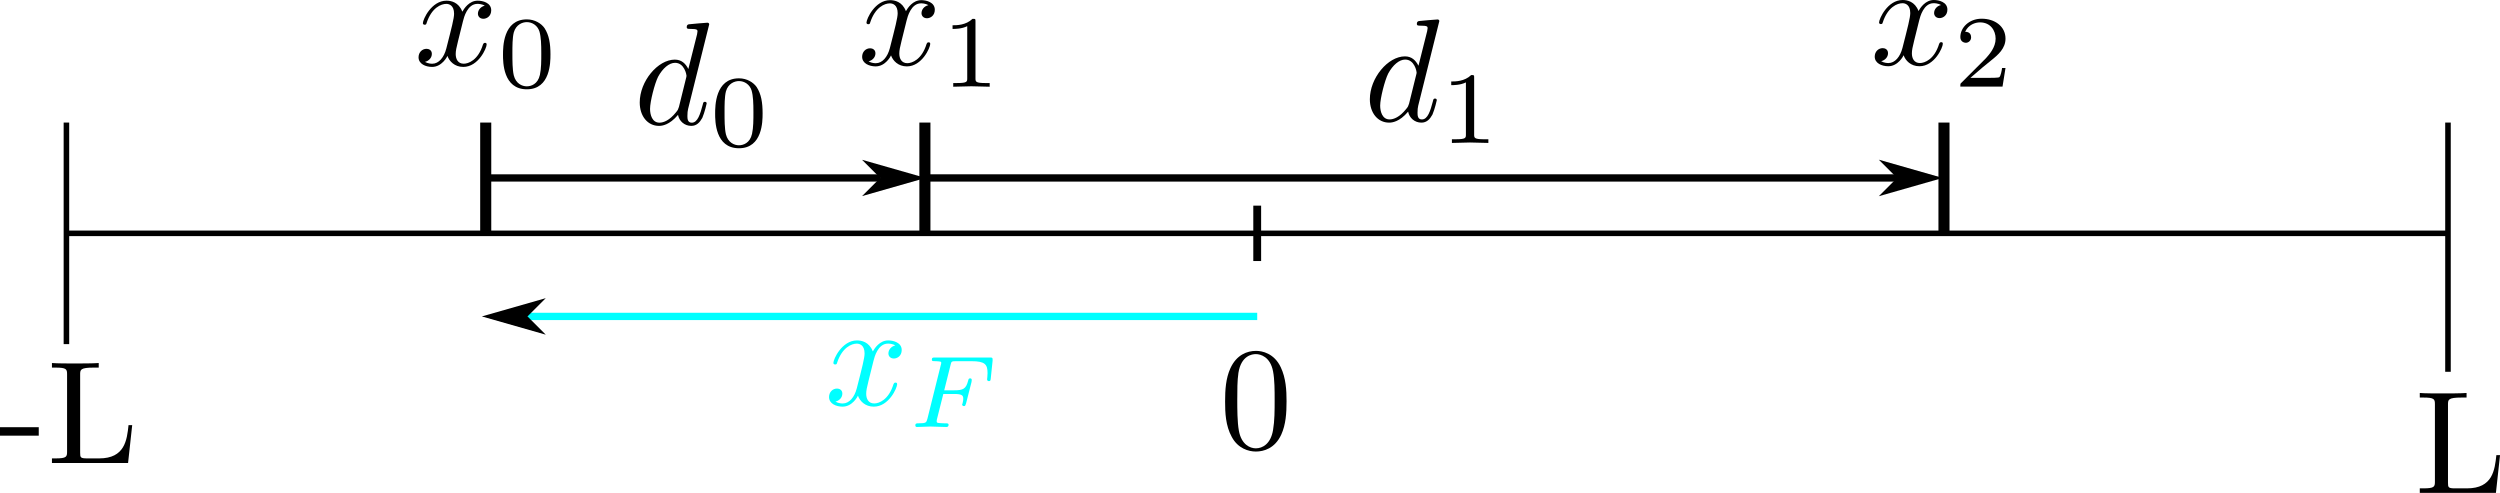 <?xml version="1.0" encoding="UTF-8" standalone="no"?>
<!-- Created with Inkscape (http://www.inkscape.org/) -->

<svg
   width="119.429mm"
   height="23.546mm"
   viewBox="0 0 119.429 23.546"
   version="1.1"
   id="svg1617"
   inkscape:version="1.2 (1:1.2.1+202207142221+cd75a1ee6d)"
   sodipodi:docname="fundamental_domain_first.svg"
   xmlns:inkscape="http://www.inkscape.org/namespaces/inkscape"
   xmlns:sodipodi="http://sodipodi.sourceforge.net/DTD/sodipodi-0.dtd"
   xmlns="http://www.w3.org/2000/svg"
   xmlns:svg="http://www.w3.org/2000/svg"
   xmlns:ns1="http://www.iki.fi/pav/software/textext/">
  <sodipodi:namedview
     id="namedview1619"
     pagecolor="#ffffff"
     bordercolor="#666666"
     borderopacity="1.0"
     inkscape:showpageshadow="2"
     inkscape:pageopacity="0.0"
     inkscape:pagecheckerboard="0"
     inkscape:deskcolor="#d1d1d1"
     inkscape:document-units="mm"
     showgrid="true"
     inkscape:zoom="2.3786088"
     inkscape:cx="250.35643"
     inkscape:cy="-25.224829"
     inkscape:window-width="1720"
     inkscape:window-height="1403"
     inkscape:window-x="1920"
     inkscape:window-y="0"
     inkscape:window-maximized="0"
     inkscape:current-layer="layer1" />
  <defs
     id="defs1614">
    <marker
       style="overflow:visible"
       id="marker1727"
       refX="0"
       refY="0"
       orient="auto-start-reverse"
       inkscape:stockid="Arrow1L"
       markerWidth="8.75"
       markerHeight="5"
       viewBox="0 0 8.75 5"
       inkscape:isstock="true"
       inkscape:collect="always"
       preserveAspectRatio="xMidYMid">
      <path
         style="fill:context-stroke;fill-rule:evenodd;stroke:none"
         d="M 0,0 5,-5 -12.5,0 5,5 Z"
         id="path1725"
         transform="scale(-0.5)" />
    </marker>
    <marker
       style="overflow:visible"
       id="Arrow1L"
       refX="0"
       refY="0"
       orient="auto-start-reverse"
       inkscape:stockid="Arrow1L"
       markerWidth="8.75"
       markerHeight="5"
       viewBox="0 0 8.75 5"
       inkscape:isstock="true"
       inkscape:collect="always"
       preserveAspectRatio="xMidYMid">
      <path
         style="fill:context-stroke;fill-rule:evenodd;stroke:none"
         d="M 0,0 5,-5 -12.5,0 5,5 Z"
         id="arrow1L"
         transform="scale(-0.5)" />
    </marker>
    <marker
       style="overflow:visible"
       id="marker1727-5"
       refX="0"
       refY="0"
       orient="auto-start-reverse"
       inkscape:stockid="Arrow1L"
       markerWidth="8.75"
       markerHeight="5"
       viewBox="0 0 8.75 5"
       inkscape:isstock="true"
       inkscape:collect="always"
       preserveAspectRatio="xMidYMid">
      <path
         style="fill:context-stroke;fill-rule:evenodd;stroke:none"
         d="M 0,0 5,-5 -12.5,0 5,5 Z"
         id="path1725-3"
         transform="scale(-0.5)" />
    </marker>
  </defs>
  <g
     inkscape:label="Layer 1"
     inkscape:groupmode="layer"
     id="layer1"
     transform="translate(-7.41,-20.603)">
    <path
       style="fill:none;stroke:#000000;stroke-width:0.265px;stroke-linecap:butt;stroke-linejoin:miter;stroke-opacity:1"
       d="M 10.583,31.75 H 124.354"
       id="path1720" />
    <path
       style="fill:none;stroke:#000000;stroke-width:0.265px;stroke-linecap:butt;stroke-linejoin:miter;stroke-opacity:1"
       d="M 10.583,26.458 V 37.042"
       id="path1722" />
    <path
       style="fill:none;stroke:#000000;stroke-width:0.265px;stroke-linecap:butt;stroke-linejoin:miter;stroke-opacity:1"
       d="m 124.354,26.458 v 11.906"
       id="path1724" />
    <g
       transform="matrix(0.701,0,0,0.701,7.41,37.945)"
       ns1:version="1.8.2"
       ns1:texconverter="pdflatex"
       ns1:pdfconverter="inkscape"
       ns1:text="-L"
       ns1:preamble="/home/luca/.config/inkscape/extensions/textext/default_packages.tex"
       ns1:scale="1.0"
       ns1:alignment="middle center"
       ns1:stroke-to-path="0"
       ns1:inkscapeversion="1.2"
       ns1:jacobian_sqrt="0.352778"
       id="g245">
      <defs
         id="id-59d888b3-aed0-4b43-8ac0-55252423d9dd">
        <g
           id="id-900b5594-9099-4556-88e5-09fe65816235">
          <symbol
             overflow="visible"
             id="id-df12f574-afbe-4380-acad-53f48cb43a93">
            <path
               style="stroke:none;stroke-width:0"
               d=""
               id="id-b3c34fe9-b76a-4588-b845-b092b59adfe2" />
          </symbol>
          <symbol
             overflow="visible"
             id="id-2a6db2d1-c6f2-460e-88da-8bba93c024df">
            <path
               style="stroke:none;stroke-width:0"
               d="M 2.75,-1.859 V -2.438 H 0.109 v 0.578 z m 0,0"
               id="id-7f35be3a-a52c-4ce9-b4d0-8efc13abb09b" />
          </symbol>
          <symbol
             overflow="visible"
             id="id-5c50eb1d-6ca0-463e-b38c-fba812695ae0">
            <path
               style="stroke:none;stroke-width:0"
               d="m 5.797,-2.578 h -0.25 c -0.109,1.016 -0.25,2.266 -2,2.266 h -0.812 C 2.266,-0.312 2.25,-0.375 2.25,-0.703 v -5.312 C 2.25,-6.359 2.25,-6.5 3.188,-6.5 H 3.516 V -6.812 C 3.156,-6.781 2.25,-6.781 1.844,-6.781 c -0.391,0 -1.172,0 -1.516,-0.031 V -6.5 H 0.562 c 0.766,0 0.797,0.109 0.797,0.469 v 5.25 c 0,0.359 -0.031,0.469 -0.797,0.469 H 0.328 V 0 h 5.188 z m 0,0"
               id="id-51732a28-741a-4d78-a28f-b2eac5ca56a5" />
          </symbol>
        </g>
      </defs>
      <g
         id="id-231c5dfd-578c-4ebb-82ec-f912371e98f3"
         transform="translate(-148.821,-127.953)">
        <g
           style="fill:#000000;fill-opacity:1"
           id="id-b260b685-062c-41f7-9020-79fa73df2ce0">
          <g
             transform="translate(148.712,134.765)"
             id="g238">
            <path
               style="stroke:none;stroke-width:0"
               d="M 2.75,-1.859 V -2.438 H 0.109 v 0.578 z m 0,0"
               id="id-b17fa4a0-f691-4ae9-92ef-d31dd383260c" />
          </g>
          <g
             transform="translate(152.033,134.765)"
             id="g241">
            <path
               style="stroke:none;stroke-width:0"
               d="m 5.797,-2.578 h -0.25 c -0.109,1.016 -0.25,2.266 -2,2.266 h -0.812 C 2.266,-0.312 2.25,-0.375 2.25,-0.703 v -5.312 C 2.25,-6.359 2.25,-6.5 3.188,-6.5 H 3.516 V -6.812 C 3.156,-6.781 2.25,-6.781 1.844,-6.781 c -0.391,0 -1.172,0 -1.516,-0.031 V -6.5 H 0.562 c 0.766,0 0.797,0.109 0.797,0.469 v 5.25 c 0,0.359 -0.031,0.469 -0.797,0.469 H 0.328 V 0 h 5.188 z m 0,0"
               id="id-191faa28-1e77-4b41-a5dc-cfc760934bb3" />
          </g>
        </g>
      </g>
    </g>
    <g
       transform="matrix(0.701,0,0,0.701,123.007,39.376)"
       ns1:version="1.8.2"
       ns1:texconverter="pdflatex"
       ns1:pdfconverter="inkscape"
       ns1:text="L"
       ns1:preamble="/home/luca/.config/inkscape/extensions/textext/default_packages.tex"
       ns1:scale="1.9862378606375681"
       ns1:alignment="middle center"
       ns1:stroke-to-path="0"
       ns1:inkscapeversion="1.2"
       ns1:jacobian_sqrt="0.700701"
       id="g391">
      <defs
         id="id-53a61300-b9a8-4ebc-871c-00d34305890e">
        <g
           id="id-57bdec20-f503-42ed-ba99-c6d9d265f5a6">
          <symbol
             overflow="visible"
             id="id-2d142f77-0e68-4ec1-aa71-d989e7328298">
            <path
               style="stroke:none;stroke-width:0"
               d=""
               id="id-af55b36e-1f8b-4496-921f-ae109cef28e7" />
          </symbol>
          <symbol
             overflow="visible"
             id="id-a5742e71-b6f5-4fe5-a435-d0dfcc36693a">
            <path
               style="stroke:none;stroke-width:0"
               d="m 5.797,-2.578 h -0.25 c -0.109,1.016 -0.25,2.266 -2,2.266 h -0.812 C 2.266,-0.312 2.25,-0.375 2.25,-0.703 v -5.312 C 2.25,-6.359 2.25,-6.5 3.188,-6.5 H 3.516 V -6.812 C 3.156,-6.781 2.25,-6.781 1.844,-6.781 c -0.391,0 -1.172,0 -1.516,-0.031 V -6.5 H 0.562 c 0.766,0 0.797,0.109 0.797,0.469 v 5.25 c 0,0.359 -0.031,0.469 -0.797,0.469 H 0.328 V 0 h 5.188 z m 0,0"
               id="id-315575da-44e4-4d7a-b2d2-b7f3024d3cca" />
          </symbol>
        </g>
      </defs>
      <g
         id="id-cdd1f167-6791-4d3d-b7e6-5def8d01b2be"
         transform="translate(-149.04,-127.953)">
        <g
           style="fill:#000000;fill-opacity:1"
           id="id-40099564-3500-49b6-92f0-40fa335099f3">
          <g
             transform="translate(148.712,134.765)"
             id="g387">
            <path
               style="stroke:none;stroke-width:0"
               d="m 5.797,-2.578 h -0.25 c -0.109,1.016 -0.25,2.266 -2,2.266 h -0.812 C 2.266,-0.312 2.25,-0.375 2.25,-0.703 v -5.312 C 2.25,-6.359 2.25,-6.5 3.188,-6.5 H 3.516 V -6.812 C 3.156,-6.781 2.25,-6.781 1.844,-6.781 c -0.391,0 -1.172,0 -1.516,-0.031 V -6.5 H 0.562 c 0.766,0 0.797,0.109 0.797,0.469 v 5.25 c 0,0.359 -0.031,0.469 -0.797,0.469 H 0.328 V 0 h 5.188 z m 0,0"
               id="id-edd33da9-1a58-4d67-9583-105cf641c7ef" />
          </g>
        </g>
      </g>
    </g>
    <path
       style="fill:none;stroke:#000000;stroke-width:0.374px;stroke-linecap:butt;stroke-linejoin:miter;stroke-opacity:1"
       d="m 67.469,30.427 v 2.646"
       id="path470" />
    <path
       style="fill:none;stroke:#000000;stroke-width:0.529px;stroke-linecap:butt;stroke-linejoin:miter;stroke-opacity:1"
       d="M 30.614,26.458 V 31.75"
       id="path470-3" />
    <path
       style="fill:none;stroke:#000000;stroke-width:0.529px;stroke-linecap:butt;stroke-linejoin:miter;stroke-opacity:1"
       d="M 51.594,26.458 V 31.75"
       id="path470-3-6" />
    <path
       style="fill:none;stroke:#000000;stroke-width:0.529px;stroke-linecap:butt;stroke-linejoin:miter;stroke-opacity:1"
       d="M 100.277,26.458 V 31.75"
       id="path470-3-6-7" />
    <g
       transform="matrix(0.701,0,0,0.701,65.936,37.365)"
       ns1:version="1.8.2"
       ns1:texconverter="pdflatex"
       ns1:pdfconverter="inkscape"
       ns1:text="0"
       ns1:preamble="/home/luca/.config/inkscape/extensions/textext/default_packages.tex"
       ns1:scale="1.9862378606375681"
       ns1:alignment="middle center"
       ns1:stroke-to-path="0"
       ns1:inkscapeversion="1.2"
       ns1:jacobian_sqrt="0.700701"
       id="g551">
      <defs
         id="id-60658886-bc64-49d0-890e-d74be766c4fb">
        <g
           id="id-df722585-c4eb-4cbb-b5e9-d2c9d9f0214e">
          <symbol
             overflow="visible"
             id="id-e967f65b-3166-49ba-8db3-94225fd0dda7">
            <path
               style="stroke:none;stroke-width:0"
               d=""
               id="id-7fd58102-0857-4855-91a8-eb7effe4ba17" />
          </symbol>
          <symbol
             overflow="visible"
             id="id-d38c0358-b680-4c33-90fa-f6bbdba441a9">
            <path
               style="stroke:none;stroke-width:0"
               d="m 4.578,-3.188 c 0,-0.797 -0.047,-1.594 -0.391,-2.328 -0.453,-0.969 -1.281,-1.125 -1.688,-1.125 -0.609,0 -1.328,0.266 -1.75,1.188 -0.312,0.688 -0.359,1.469 -0.359,2.266 0,0.75 0.031,1.641 0.453,2.406 0.422,0.797 1.156,1 1.641,1 0.531,0 1.297,-0.203 1.734,-1.156 0.312,-0.688 0.359,-1.469 0.359,-2.25 z M 2.484,0 C 2.094,0 1.5,-0.25 1.328,-1.203 1.219,-1.797 1.219,-2.719 1.219,-3.312 c 0,-0.641 0,-1.297 0.078,-1.828 0.188,-1.188 0.938,-1.281 1.188,-1.281 0.328,0 0.984,0.188 1.172,1.172 0.109,0.562 0.109,1.312 0.109,1.938 0,0.75 0,1.422 -0.109,2.062 C 3.5,-0.297 2.938,0 2.484,0 Z m 0,0"
               id="id-6dba0827-a475-4cea-9e77-33af7fc7b596" />
          </symbol>
        </g>
      </defs>
      <g
         id="id-8b5d8f8a-eca4-4545-9295-5d04a1b8e4b3"
         transform="translate(-149.103,-128.124)">
        <g
           style="fill:#000000;fill-opacity:1"
           id="id-5d56c3b1-f8fc-407e-b269-c404cd435b1f">
          <g
             transform="translate(148.712,134.765)"
             id="g547">
            <path
               style="stroke:none;stroke-width:0"
               d="m 4.578,-3.188 c 0,-0.797 -0.047,-1.594 -0.391,-2.328 -0.453,-0.969 -1.281,-1.125 -1.688,-1.125 -0.609,0 -1.328,0.266 -1.75,1.188 -0.312,0.688 -0.359,1.469 -0.359,2.266 0,0.75 0.031,1.641 0.453,2.406 0.422,0.797 1.156,1 1.641,1 0.531,0 1.297,-0.203 1.734,-1.156 0.312,-0.688 0.359,-1.469 0.359,-2.25 z M 2.484,0 C 2.094,0 1.5,-0.25 1.328,-1.203 1.219,-1.797 1.219,-2.719 1.219,-3.312 c 0,-0.641 0,-1.297 0.078,-1.828 0.188,-1.188 0.938,-1.281 1.188,-1.281 0.328,0 0.984,0.188 1.172,1.172 0.109,0.562 0.109,1.312 0.109,1.938 0,0.75 0,1.422 -0.109,2.062 C 3.5,-0.297 2.938,0 2.484,0 Z m 0,0"
               id="id-47e713c7-ed3a-4be9-a462-2ad07d3ac58c" />
          </g>
        </g>
      </g>
    </g>
    <path
       style="fill:none;stroke:#00ffff;stroke-width:0.349;stroke-linecap:butt;stroke-linejoin:miter;stroke-dasharray:none;stroke-opacity:1;marker-end:url(#Arrow1L)"
       d="M 67.469,35.719 H 32.61"
       id="path702" />
    <path
       style="fill:none;stroke:#000000;stroke-width:0.347;stroke-linecap:butt;stroke-linejoin:miter;stroke-dasharray:none;stroke-opacity:1;marker-end:url(#marker1727)"
       d="M 30.427,29.104 H 49.459"
       id="path1723" />
    <path
       style="fill:none;stroke:#000000;stroke-width:0.349;stroke-linecap:butt;stroke-linejoin:miter;stroke-dasharray:none;stroke-opacity:1;marker-end:url(#marker1727-5)"
       d="m 51.702,29.104 h 46.334"
       id="path1723-5" />
    <g
       transform="matrix(0.701,0,0,0.701,47.014,36.865)"
       ns1:version="1.8.2"
       ns1:texconverter="pdflatex"
       ns1:pdfconverter="inkscape"
       ns1:text="$x_F$"
       ns1:preamble="/home/luca/.config/inkscape/extensions/textext/default_packages.tex"
       ns1:scale="1.9862378606375681"
       ns1:alignment="middle center"
       ns1:stroke-to-path="0"
       ns1:inkscapeversion="1.2"
       ns1:jacobian_sqrt="0.700701"
       id="g2035"
       style="fill:#00ffff">
      <defs
         id="id-50638d07-f182-41e9-8c5f-3f1484c5644a">
        <g
           id="id-a78e2ae1-b69d-494d-9e7f-87a631b8e0f0">
          <symbol
             overflow="visible"
             id="id-c6b17a40-9435-4d20-81ba-ffd76abd4001">
            <path
               style="stroke:none;stroke-width:0"
               d=""
               id="id-4bbf2591-b84a-4bf7-9854-cfa629a3ad51" />
          </symbol>
          <symbol
             overflow="visible"
             id="id-97721ebe-8d08-4803-87a1-e21b84a38004">
            <path
               style="stroke:none;stroke-width:0"
               d="M 3.328,-3.016 C 3.391,-3.266 3.625,-4.188 4.312,-4.188 c 0.047,0 0.297,0 0.5,0.125 C 4.531,-4 4.344,-3.766 4.344,-3.516 c 0,0.156 0.109,0.344 0.375,0.344 0.219,0 0.531,-0.172 0.531,-0.578 0,-0.516 -0.578,-0.656 -0.922,-0.656 -0.578,0 -0.922,0.531 -1.047,0.75 -0.25,-0.656 -0.781,-0.75 -1.078,-0.75 -1.031,0 -1.609,1.281 -1.609,1.531 0,0.109 0.109,0.109 0.125,0.109 0.078,0 0.109,-0.031 0.125,-0.109 0.344,-1.062 1,-1.312 1.344,-1.312 0.188,0 0.531,0.094 0.531,0.672 0,0.312 -0.172,0.969 -0.531,2.375 -0.156,0.609 -0.516,1.031 -0.953,1.031 -0.062,0 -0.281,0 -0.5,-0.125 0.25,-0.062 0.469,-0.266 0.469,-0.547 0,-0.266 -0.219,-0.344 -0.359,-0.344 -0.312,0 -0.547,0.25 -0.547,0.578 0,0.453 0.484,0.656 0.922,0.656 0.672,0 1.031,-0.703 1.047,-0.75 0.125,0.359 0.484,0.75 1.078,0.75 1.031,0 1.594,-1.281 1.594,-1.531 0,-0.109 -0.078,-0.109 -0.109,-0.109 -0.094,0 -0.109,0.047 -0.141,0.109 -0.328,1.078 -1,1.312 -1.312,1.312 -0.391,0 -0.547,-0.312 -0.547,-0.656 0,-0.219 0.047,-0.438 0.156,-0.875 z m 0,0"
               id="id-6f6989e2-31f5-4bd3-bdcf-9c58219cd2d8" />
          </symbol>
          <symbol
             overflow="visible"
             id="id-bd22ee11-1e69-4406-8c3b-185db8462e36">
            <path
               style="stroke:none;stroke-width:0"
               d=""
               id="id-0c029e83-e784-4a46-ad61-80936fcb2673" />
          </symbol>
          <symbol
             overflow="visible"
             id="id-7fb008bb-ec68-47ff-a935-7722bf6dfd53">
            <path
               style="stroke:none;stroke-width:0"
               d="M 2.391,-2.25 H 3.125 c 0.531,0 0.625,0.094 0.625,0.312 0,0.109 0,0.125 -0.047,0.328 -0.016,0.031 -0.031,0.062 -0.031,0.078 0,0.062 0.062,0.109 0.125,0.109 0.094,0 0.094,-0.047 0.141,-0.172 l 0.375,-1.469 c 0,-0.031 0.016,-0.125 0.016,-0.141 0,-0.078 -0.047,-0.109 -0.109,-0.109 -0.094,0 -0.109,0.047 -0.141,0.172 C 3.938,-2.594 3.734,-2.5 3.141,-2.5 h -0.688 l 0.438,-1.75 c 0.047,-0.203 0.062,-0.234 0.344,-0.234 H 4.312 c 0.922,0 1.094,0.219 1.094,0.812 0,0.219 -0.031,0.375 -0.031,0.422 0,0.062 0.031,0.125 0.125,0.125 0.109,0 0.109,-0.062 0.125,-0.188 L 5.75,-4.516 c 0.016,-0.219 -0.031,-0.219 -0.203,-0.219 h -3.719 c -0.141,0 -0.219,0 -0.219,0.156 0,0.094 0.078,0.094 0.219,0.094 0,0 0.141,0 0.266,0.016 C 2.234,-4.453 2.25,-4.438 2.25,-4.375 c 0,0.047 -0.016,0.125 -0.031,0.156 L 1.312,-0.578 C 1.234,-0.297 1.234,-0.25 0.688,-0.25 c -0.109,0 -0.203,0 -0.203,0.141 C 0.484,-0.031 0.531,0 0.594,0 0.797,0 1.312,-0.031 1.516,-0.031 l 0.531,0.016 C 2.234,-0.016 2.422,0 2.594,0 2.641,0 2.75,0 2.75,-0.156 2.75,-0.25 2.672,-0.25 2.516,-0.25 c -0.016,0 -0.188,0 -0.375,-0.016 C 2,-0.281 1.938,-0.281 1.938,-0.391 c 0,-0.016 0,-0.047 0.016,-0.125 z m 0,0"
               id="id-44c34c64-3f5e-45b0-abe4-04aa6ccf5739" />
          </symbol>
        </g>
      </defs>
      <g
         id="id-a845b607-8282-4ad9-a9b8-94c28589c19f"
         transform="translate(-149.009,-130.359)"
         style="fill:#00ffff">
        <g
           style="fill:#00ffff;fill-opacity:1"
           id="id-1bd4a442-bfd1-48b5-832f-7e0ac112c5bc">
          <g
             transform="translate(148.712,134.765)"
             id="g2027"
             style="fill:#00ffff">
            <path
               style="fill:#00ffff;stroke:none;stroke-width:0"
               d="M 3.328,-3.016 C 3.391,-3.266 3.625,-4.188 4.312,-4.188 c 0.047,0 0.297,0 0.5,0.125 C 4.531,-4 4.344,-3.766 4.344,-3.516 c 0,0.156 0.109,0.344 0.375,0.344 0.219,0 0.531,-0.172 0.531,-0.578 0,-0.516 -0.578,-0.656 -0.922,-0.656 -0.578,0 -0.922,0.531 -1.047,0.75 -0.25,-0.656 -0.781,-0.75 -1.078,-0.75 -1.031,0 -1.609,1.281 -1.609,1.531 0,0.109 0.109,0.109 0.125,0.109 0.078,0 0.109,-0.031 0.125,-0.109 0.344,-1.062 1,-1.312 1.344,-1.312 0.188,0 0.531,0.094 0.531,0.672 0,0.312 -0.172,0.969 -0.531,2.375 -0.156,0.609 -0.516,1.031 -0.953,1.031 -0.062,0 -0.281,0 -0.5,-0.125 0.25,-0.062 0.469,-0.266 0.469,-0.547 0,-0.266 -0.219,-0.344 -0.359,-0.344 -0.312,0 -0.547,0.25 -0.547,0.578 0,0.453 0.484,0.656 0.922,0.656 0.672,0 1.031,-0.703 1.047,-0.75 0.125,0.359 0.484,0.75 1.078,0.75 1.031,0 1.594,-1.281 1.594,-1.531 0,-0.109 -0.078,-0.109 -0.109,-0.109 -0.094,0 -0.109,0.047 -0.141,0.109 -0.328,1.078 -1,1.312 -1.312,1.312 -0.391,0 -0.547,-0.312 -0.547,-0.656 0,-0.219 0.047,-0.438 0.156,-0.875 z m 0,0"
               id="id-a1e64a21-f718-47d5-82ab-de564c122be4" />
          </g>
        </g>
        <g
           style="fill:#00ffff;fill-opacity:1"
           id="id-1d4a826c-75d4-4027-8053-f0eaf785a6e9">
          <g
             transform="translate(154.406,136.259)"
             id="g2031"
             style="fill:#00ffff">
            <path
               style="fill:#00ffff;stroke:none;stroke-width:0"
               d="M 2.391,-2.25 H 3.125 c 0.531,0 0.625,0.094 0.625,0.312 0,0.109 0,0.125 -0.047,0.328 -0.016,0.031 -0.031,0.062 -0.031,0.078 0,0.062 0.062,0.109 0.125,0.109 0.094,0 0.094,-0.047 0.141,-0.172 l 0.375,-1.469 c 0,-0.031 0.016,-0.125 0.016,-0.141 0,-0.078 -0.047,-0.109 -0.109,-0.109 -0.094,0 -0.109,0.047 -0.141,0.172 C 3.938,-2.594 3.734,-2.5 3.141,-2.5 h -0.688 l 0.438,-1.75 c 0.047,-0.203 0.062,-0.234 0.344,-0.234 H 4.312 c 0.922,0 1.094,0.219 1.094,0.812 0,0.219 -0.031,0.375 -0.031,0.422 0,0.062 0.031,0.125 0.125,0.125 0.109,0 0.109,-0.062 0.125,-0.188 L 5.75,-4.516 c 0.016,-0.219 -0.031,-0.219 -0.203,-0.219 h -3.719 c -0.141,0 -0.219,0 -0.219,0.156 0,0.094 0.078,0.094 0.219,0.094 0,0 0.141,0 0.266,0.016 C 2.234,-4.453 2.25,-4.438 2.25,-4.375 c 0,0.047 -0.016,0.125 -0.031,0.156 L 1.312,-0.578 C 1.234,-0.297 1.234,-0.25 0.688,-0.25 c -0.109,0 -0.203,0 -0.203,0.141 C 0.484,-0.031 0.531,0 0.594,0 0.797,0 1.312,-0.031 1.516,-0.031 l 0.531,0.016 C 2.234,-0.016 2.422,0 2.594,0 2.641,0 2.75,0 2.75,-0.156 2.75,-0.25 2.672,-0.25 2.516,-0.25 c -0.016,0 -0.188,0 -0.375,-0.016 C 2,-0.281 1.938,-0.281 1.938,-0.391 c 0,-0.016 0,-0.047 0.016,-0.125 z m 0,0"
               id="id-872039a4-ef68-4ab6-a20c-e8a5ed67987d" />
          </g>
        </g>
      </g>
    </g>
    <g
       transform="matrix(0.701,0,0,0.701,39,23.554)"
       ns1:version="1.8.2"
       ns1:texconverter="pdflatex"
       ns1:pdfconverter="inkscape"
       ns1:text="$x_0$"
       ns1:preamble="/home/luca/.config/inkscape/extensions/textext/default_packages.tex"
       ns1:scale="1.9862378606375681"
       ns1:alignment="middle center"
       ns1:stroke-to-path="0"
       ns1:inkscapeversion="1.2"
       ns1:jacobian_sqrt="0.700701"
       id="g2456">
      <defs
         id="id-9ea01a77-e598-4bdf-be6c-373dd458db45">
        <g
           id="id-ea766b12-76aa-4257-9631-8751422ca067">
          <symbol
             overflow="visible"
             id="id-540facf0-267b-4a0e-8d8d-a94cadb5bace">
            <path
               style="stroke:none;stroke-width:0"
               d=""
               id="id-3ae049f1-add4-4656-bb3c-80826f3a7dd6" />
          </symbol>
          <symbol
             overflow="visible"
             id="id-834b4c39-a1d6-4464-8b34-6dc8e2cff8d7">
            <path
               style="stroke:none;stroke-width:0"
               d="M 3.328,-3.016 C 3.391,-3.266 3.625,-4.188 4.312,-4.188 c 0.047,0 0.297,0 0.5,0.125 C 4.531,-4 4.344,-3.766 4.344,-3.516 c 0,0.156 0.109,0.344 0.375,0.344 0.219,0 0.531,-0.172 0.531,-0.578 0,-0.516 -0.578,-0.656 -0.922,-0.656 -0.578,0 -0.922,0.531 -1.047,0.75 -0.25,-0.656 -0.781,-0.75 -1.078,-0.75 -1.031,0 -1.609,1.281 -1.609,1.531 0,0.109 0.109,0.109 0.125,0.109 0.078,0 0.109,-0.031 0.125,-0.109 0.344,-1.062 1,-1.312 1.344,-1.312 0.188,0 0.531,0.094 0.531,0.672 0,0.312 -0.172,0.969 -0.531,2.375 -0.156,0.609 -0.516,1.031 -0.953,1.031 -0.062,0 -0.281,0 -0.5,-0.125 0.25,-0.062 0.469,-0.266 0.469,-0.547 0,-0.266 -0.219,-0.344 -0.359,-0.344 -0.312,0 -0.547,0.25 -0.547,0.578 0,0.453 0.484,0.656 0.922,0.656 0.672,0 1.031,-0.703 1.047,-0.75 0.125,0.359 0.484,0.75 1.078,0.75 1.031,0 1.594,-1.281 1.594,-1.531 0,-0.109 -0.078,-0.109 -0.109,-0.109 -0.094,0 -0.109,0.047 -0.141,0.109 -0.328,1.078 -1,1.312 -1.312,1.312 -0.391,0 -0.547,-0.312 -0.547,-0.656 0,-0.219 0.047,-0.438 0.156,-0.875 z m 0,0"
               id="id-5c8e948a-9bcb-435e-8c1e-272e4840f4ff" />
          </symbol>
          <symbol
             overflow="visible"
             id="id-e3925ef9-7314-469d-a2fb-3061a6240fe4">
            <path
               style="stroke:none;stroke-width:0"
               d=""
               id="id-8690d9d3-337e-4192-aae6-0da4289f4a03" />
          </symbol>
          <symbol
             overflow="visible"
             id="id-638cd7f5-5e2e-4e46-b834-f7e7b67b932b">
            <path
               style="stroke:none;stroke-width:0"
               d="M 3.594,-2.219 C 3.594,-2.984 3.5,-3.547 3.188,-4.031 2.969,-4.344 2.531,-4.625 1.984,-4.625 c -1.625,0 -1.625,1.906 -1.625,2.406 0,0.5 0,2.359 1.625,2.359 1.609,0 1.609,-1.859 1.609,-2.359 z M 1.984,-0.062 c -0.328,0 -0.75,-0.188 -0.891,-0.75 C 1,-1.219 1,-1.797 1,-2.312 1,-2.828 1,-3.359 1.094,-3.734 1.25,-4.281 1.688,-4.438 1.984,-4.438 c 0.375,0 0.734,0.234 0.859,0.641 0.109,0.375 0.125,0.875 0.125,1.484 0,0.516 0,1.031 -0.094,1.469 -0.141,0.641 -0.609,0.781 -0.891,0.781 z m 0,0"
               id="id-946786e9-7404-474d-929f-9b93087d00ae" />
          </symbol>
        </g>
      </defs>
      <g
         transform="translate(-1.468,-2.663)"
         ns1:version="1.8.2"
         ns1:texconverter="pdflatex"
         ns1:pdfconverter="inkscape"
         ns1:text="$d_0$"
         ns1:preamble="/home/luca/.config/inkscape/extensions/textext/default_packages.tex"
         ns1:scale="1.9862378606375681"
         ns1:alignment="middle center"
         ns1:stroke-to-path="0"
         ns1:inkscapeversion="1.2"
         ns1:jacobian_sqrt="1.0"
         id="g4613">
        <defs
           id="id-d51090ba-c995-4094-b0d8-1d1403b28061">
          <g
             id="id-fc46a324-a07e-4924-abbe-e0f1a9f3fe6d">
            <symbol
               overflow="visible"
               id="id-029e840a-7240-442a-8e7c-f4107be6f683">
              <path
                 style="stroke:none;stroke-width:0"
                 d=""
                 id="id-1e6816bd-5515-4cb8-9540-376b4debf1f1" />
            </symbol>
            <symbol
               overflow="visible"
               id="id-08483173-c710-4594-a974-9fcf812a07e2">
              <path
                 style="stroke:none;stroke-width:0"
                 d="m 5.141,-6.812 c 0,0 0,-0.109 -0.125,-0.109 -0.156,0 -1.094,0.094 -1.266,0.109 -0.078,0.016 -0.141,0.062 -0.141,0.188 0,0.125 0.094,0.125 0.234,0.125 0.484,0 0.5,0.062 0.5,0.172 L 4.312,-6.125 3.719,-3.766 C 3.531,-4.141 3.25,-4.406 2.797,-4.406 c -1.156,0 -2.391,1.469 -2.391,2.922 0,0.938 0.547,1.594 1.312,1.594 0.203,0 0.703,-0.047 1.297,-0.75 0.078,0.422 0.438,0.75 0.906,0.75 0.359,0 0.578,-0.234 0.75,-0.547 0.156,-0.359 0.297,-0.969 0.297,-0.984 0,-0.109 -0.094,-0.109 -0.125,-0.109 -0.094,0 -0.109,0.047 -0.141,0.188 -0.172,0.641 -0.344,1.234 -0.75,1.234 -0.281,0 -0.297,-0.266 -0.297,-0.453 0,-0.25 0.016,-0.312 0.047,-0.484 z m -2.062,5.625 C 3.016,-1 3.016,-0.984 2.875,-0.812 2.438,-0.266 2.031,-0.109 1.75,-0.109 c -0.5,0 -0.641,-0.547 -0.641,-0.938 0,-0.5 0.312,-1.719 0.547,-2.188 0.312,-0.578 0.75,-0.953 1.156,-0.953 0.641,0 0.781,0.812 0.781,0.875 0,0.062 -0.016,0.125 -0.031,0.172 z m 0,0"
                 id="id-356125f5-7552-4164-8242-1935c3927756" />
            </symbol>
            <symbol
               overflow="visible"
               id="id-d2a988cc-141d-4030-b8b6-98c8ff61aad2">
              <path
                 style="stroke:none;stroke-width:0"
                 d=""
                 id="id-0e3b8220-fc7a-405e-afad-35dcf39591d3" />
            </symbol>
            <symbol
               overflow="visible"
               id="id-188c88c2-c8e5-477b-b027-bedc31935305">
              <path
                 style="stroke:none;stroke-width:0"
                 d="M 3.594,-2.219 C 3.594,-2.984 3.5,-3.547 3.188,-4.031 2.969,-4.344 2.531,-4.625 1.984,-4.625 c -1.625,0 -1.625,1.906 -1.625,2.406 0,0.5 0,2.359 1.625,2.359 1.609,0 1.609,-1.859 1.609,-2.359 z M 1.984,-0.062 c -0.328,0 -0.75,-0.188 -0.891,-0.75 C 1,-1.219 1,-1.797 1,-2.312 1,-2.828 1,-3.359 1.094,-3.734 1.25,-4.281 1.688,-4.438 1.984,-4.438 c 0.375,0 0.734,0.234 0.859,0.641 0.109,0.375 0.125,0.875 0.125,1.484 0,0.516 0,1.031 -0.094,1.469 -0.141,0.641 -0.609,0.781 -0.891,0.781 z m 0,0"
                 id="id-1d247e0e-46f9-43e0-82e5-a14fe6a0e3db" />
            </symbol>
          </g>
        </defs>
        <g
           id="id-18bb499e-efb6-460d-8982-6298bd00fc92"
           transform="translate(-149.118,-127.843)">
          <g
             style="fill:#000000;fill-opacity:1"
             id="id-516d43c6-2b3b-4045-b6dd-ef0f34042eec">
            <g
               transform="translate(148.712,134.765)"
               id="g4605">
              <path
                 style="stroke:none;stroke-width:0"
                 d="m 5.141,-6.812 c 0,0 0,-0.109 -0.125,-0.109 -0.156,0 -1.094,0.094 -1.266,0.109 -0.078,0.016 -0.141,0.062 -0.141,0.188 0,0.125 0.094,0.125 0.234,0.125 0.484,0 0.5,0.062 0.5,0.172 L 4.312,-6.125 3.719,-3.766 C 3.531,-4.141 3.25,-4.406 2.797,-4.406 c -1.156,0 -2.391,1.469 -2.391,2.922 0,0.938 0.547,1.594 1.312,1.594 0.203,0 0.703,-0.047 1.297,-0.75 0.078,0.422 0.438,0.75 0.906,0.75 0.359,0 0.578,-0.234 0.75,-0.547 0.156,-0.359 0.297,-0.969 0.297,-0.984 0,-0.109 -0.094,-0.109 -0.125,-0.109 -0.094,0 -0.109,0.047 -0.141,0.188 -0.172,0.641 -0.344,1.234 -0.75,1.234 -0.281,0 -0.297,-0.266 -0.297,-0.453 0,-0.25 0.016,-0.312 0.047,-0.484 z m -2.062,5.625 C 3.016,-1 3.016,-0.984 2.875,-0.812 2.438,-0.266 2.031,-0.109 1.75,-0.109 c -0.5,0 -0.641,-0.547 -0.641,-0.938 0,-0.5 0.312,-1.719 0.547,-2.188 0.312,-0.578 0.75,-0.953 1.156,-0.953 0.641,0 0.781,0.812 0.781,0.875 0,0.062 -0.016,0.125 -0.031,0.172 z m 0,0"
                 id="id-a2034a71-60e6-48b8-94fa-ceb3b0872138" />
            </g>
          </g>
          <g
             style="fill:#000000;fill-opacity:1"
             id="id-8b48ef2b-5a61-45c6-96f6-66438d7a8188">
            <g
               transform="translate(153.898,136.259)"
               id="g4609">
              <path
                 style="stroke:none;stroke-width:0"
                 d="M 3.594,-2.219 C 3.594,-2.984 3.5,-3.547 3.188,-4.031 2.969,-4.344 2.531,-4.625 1.984,-4.625 c -1.625,0 -1.625,1.906 -1.625,2.406 0,0.5 0,2.359 1.625,2.359 1.609,0 1.609,-1.859 1.609,-2.359 z M 1.984,-0.062 c -0.328,0 -0.75,-0.188 -0.891,-0.75 C 1,-1.219 1,-1.797 1,-2.312 1,-2.828 1,-3.359 1.094,-3.734 1.25,-4.281 1.688,-4.438 1.984,-4.438 c 0.375,0 0.734,0.234 0.859,0.641 0.109,0.375 0.125,0.875 0.125,1.484 0,0.516 0,1.031 -0.094,1.469 -0.141,0.641 -0.609,0.781 -0.891,0.781 z m 0,0"
                 id="id-ecc40021-0045-4a91-9a41-c2d9fd066878" />
            </g>
          </g>
        </g>
      </g>
    </g>
    <g
       transform="matrix(0.701,0,0,0.701,72.85,21.532)"
       ns1:version="1.8.2"
       ns1:texconverter="pdflatex"
       ns1:pdfconverter="inkscape"
       ns1:text="$d_1$"
       ns1:preamble="/home/luca/.config/inkscape/extensions/textext/default_packages.tex"
       ns1:scale="1.9862378606375681"
       ns1:alignment="middle center"
       ns1:stroke-to-path="0"
       ns1:inkscapeversion="1.2"
       ns1:jacobian_sqrt="0.700701"
       id="g6263">
      <defs
         id="id-54ca986f-3b24-429d-82bf-ca68a9c76015">
        <g
           id="id-3948c1ed-5f28-44ad-ba0a-b9c5d4b13eff">
          <symbol
             overflow="visible"
             id="id-ba893d9a-0724-4f5a-ac37-1d70da709e6d">
            <path
               style="stroke:none;stroke-width:0"
               d=""
               id="id-6673533c-c319-41ef-86f0-0a3a27d3cef4" />
          </symbol>
          <symbol
             overflow="visible"
             id="id-aac1f2fb-7b10-4dab-893b-651066e15099">
            <path
               style="stroke:none;stroke-width:0"
               d="m 5.141,-6.812 c 0,0 0,-0.109 -0.125,-0.109 -0.156,0 -1.094,0.094 -1.266,0.109 -0.078,0.016 -0.141,0.062 -0.141,0.188 0,0.125 0.094,0.125 0.234,0.125 0.484,0 0.5,0.062 0.5,0.172 L 4.312,-6.125 3.719,-3.766 C 3.531,-4.141 3.25,-4.406 2.797,-4.406 c -1.156,0 -2.391,1.469 -2.391,2.922 0,0.938 0.547,1.594 1.312,1.594 0.203,0 0.703,-0.047 1.297,-0.75 0.078,0.422 0.438,0.75 0.906,0.75 0.359,0 0.578,-0.234 0.75,-0.547 0.156,-0.359 0.297,-0.969 0.297,-0.984 0,-0.109 -0.094,-0.109 -0.125,-0.109 -0.094,0 -0.109,0.047 -0.141,0.188 -0.172,0.641 -0.344,1.234 -0.75,1.234 -0.281,0 -0.297,-0.266 -0.297,-0.453 0,-0.25 0.016,-0.312 0.047,-0.484 z m -2.062,5.625 C 3.016,-1 3.016,-0.984 2.875,-0.812 2.438,-0.266 2.031,-0.109 1.75,-0.109 c -0.5,0 -0.641,-0.547 -0.641,-0.938 0,-0.5 0.312,-1.719 0.547,-2.188 0.312,-0.578 0.75,-0.953 1.156,-0.953 0.641,0 0.781,0.812 0.781,0.875 0,0.062 -0.016,0.125 -0.031,0.172 z m 0,0"
               id="id-0380f98f-d641-4cd0-ac77-605ae336191d" />
          </symbol>
          <symbol
             overflow="visible"
             id="id-36099e26-0124-4bd4-b7f7-8f4da5e5327c">
            <path
               style="stroke:none;stroke-width:0"
               d=""
               id="id-96c796ad-4e91-41c6-b1b9-2637cf987fdc" />
          </symbol>
          <symbol
             overflow="visible"
             id="id-c75744c7-c94c-4438-85fc-0a0940af98e5">
            <path
               style="stroke:none;stroke-width:0"
               d="m 2.328,-4.438 c 0,-0.188 0,-0.188 -0.203,-0.188 -0.453,0.438 -1.078,0.438 -1.359,0.438 v 0.25 c 0.156,0 0.625,0 1,-0.188 v 3.547 c 0,0.234 0,0.328 -0.688,0.328 H 0.812 V 0 c 0.125,0 0.984,-0.031 1.234,-0.031 0.219,0 1.094,0.031 1.25,0.031 V -0.25 H 3.031 c -0.703,0 -0.703,-0.094 -0.703,-0.328 z m 0,0"
               id="id-afe03272-fc6b-41ec-aed0-081d028fa7cf" />
          </symbol>
        </g>
      </defs>
      <g
         id="id-dd4b2701-dc3b-4146-84ea-ac4122814eac"
         transform="translate(-149.118,-127.843)">
        <g
           style="fill:#000000;fill-opacity:1"
           id="id-8b2744eb-e70a-4044-bd77-8636dc771247">
          <g
             transform="translate(148.712,134.765)"
             id="g6255">
            <path
               style="stroke:none;stroke-width:0"
               d="m 5.141,-6.812 c 0,0 0,-0.109 -0.125,-0.109 -0.156,0 -1.094,0.094 -1.266,0.109 -0.078,0.016 -0.141,0.062 -0.141,0.188 0,0.125 0.094,0.125 0.234,0.125 0.484,0 0.5,0.062 0.5,0.172 L 4.312,-6.125 3.719,-3.766 C 3.531,-4.141 3.25,-4.406 2.797,-4.406 c -1.156,0 -2.391,1.469 -2.391,2.922 0,0.938 0.547,1.594 1.312,1.594 0.203,0 0.703,-0.047 1.297,-0.75 0.078,0.422 0.438,0.75 0.906,0.75 0.359,0 0.578,-0.234 0.75,-0.547 0.156,-0.359 0.297,-0.969 0.297,-0.984 0,-0.109 -0.094,-0.109 -0.125,-0.109 -0.094,0 -0.109,0.047 -0.141,0.188 -0.172,0.641 -0.344,1.234 -0.75,1.234 -0.281,0 -0.297,-0.266 -0.297,-0.453 0,-0.25 0.016,-0.312 0.047,-0.484 z m -2.062,5.625 C 3.016,-1 3.016,-0.984 2.875,-0.812 2.438,-0.266 2.031,-0.109 1.75,-0.109 c -0.5,0 -0.641,-0.547 -0.641,-0.938 0,-0.5 0.312,-1.719 0.547,-2.188 0.312,-0.578 0.75,-0.953 1.156,-0.953 0.641,0 0.781,0.812 0.781,0.875 0,0.062 -0.016,0.125 -0.031,0.172 z m 0,0"
               id="id-704e6a33-b432-452d-99cc-30e14fd757ff" />
          </g>
        </g>
        <g
           style="fill:#000000;fill-opacity:1"
           id="id-0ccba69a-1995-435e-a4b7-eb12abecb4e6">
          <g
             transform="translate(153.898,136.259)"
             id="g6259">
            <path
               style="stroke:none;stroke-width:0"
               d="m 2.328,-4.438 c 0,-0.188 0,-0.188 -0.203,-0.188 -0.453,0.438 -1.078,0.438 -1.359,0.438 v 0.25 c 0.156,0 0.625,0 1,-0.188 v 3.547 c 0,0.234 0,0.328 -0.688,0.328 H 0.812 V 0 c 0.125,0 0.984,-0.031 1.234,-0.031 0.219,0 1.094,0.031 1.25,0.031 V -0.25 H 3.031 c -0.703,0 -0.703,-0.094 -0.703,-0.328 z m 0,0"
               id="id-33a46d3e-db5e-4ad4-8c1f-0fc68d6e50cc" />
          </g>
        </g>
      </g>
    </g>
    <g
       transform="matrix(0.701,0,0,0.701,27.404,20.635)"
       ns1:version="1.8.2"
       ns1:texconverter="pdflatex"
       ns1:pdfconverter="inkscape"
       ns1:text="$x_0$\n"
       ns1:preamble="/home/luca/.config/inkscape/extensions/textext/default_packages.tex"
       ns1:scale="1.9862378606375681"
       ns1:alignment="middle center"
       ns1:stroke-to-path="0"
       ns1:inkscapeversion="1.2"
       ns1:jacobian_sqrt="0.700701"
       id="g4972">
      <defs
         id="id-e2a04890-3736-4645-b2bb-9fe8362fb101">
        <g
           id="id-5df9f44a-4b55-4d15-aa8b-a53335a968c6">
          <symbol
             overflow="visible"
             id="id-85d25a03-810b-47c4-8a47-1f7a7b1a6d1c">
            <path
               style="stroke:none"
               d=""
               id="id-656ae421-9ac2-4fdd-b0a8-f0ee47623bbe" />
          </symbol>
          <symbol
             overflow="visible"
             id="id-449a5a4b-65fe-4b50-a4b9-e12e91986ca1">
            <path
               style="stroke:none"
               d="M 3.328,-3.016 C 3.391,-3.266 3.625,-4.188 4.312,-4.188 c 0.047,0 0.297,0 0.5,0.125 C 4.531,-4 4.344,-3.766 4.344,-3.516 c 0,0.156 0.109,0.344 0.375,0.344 0.219,0 0.531,-0.172 0.531,-0.578 0,-0.516 -0.578,-0.656 -0.922,-0.656 -0.578,0 -0.922,0.531 -1.047,0.75 -0.25,-0.656 -0.781,-0.75 -1.078,-0.75 -1.031,0 -1.609,1.281 -1.609,1.531 0,0.109 0.109,0.109 0.125,0.109 0.078,0 0.109,-0.031 0.125,-0.109 0.344,-1.062 1,-1.312 1.344,-1.312 0.188,0 0.531,0.094 0.531,0.672 0,0.312 -0.172,0.969 -0.531,2.375 -0.156,0.609 -0.516,1.031 -0.953,1.031 -0.062,0 -0.281,0 -0.5,-0.125 0.25,-0.062 0.469,-0.266 0.469,-0.547 0,-0.266 -0.219,-0.344 -0.359,-0.344 -0.312,0 -0.547,0.25 -0.547,0.578 0,0.453 0.484,0.656 0.922,0.656 0.672,0 1.031,-0.703 1.047,-0.75 0.125,0.359 0.484,0.75 1.078,0.75 1.031,0 1.594,-1.281 1.594,-1.531 0,-0.109 -0.078,-0.109 -0.109,-0.109 -0.094,0 -0.109,0.047 -0.141,0.109 -0.328,1.078 -1,1.312 -1.312,1.312 -0.391,0 -0.547,-0.312 -0.547,-0.656 0,-0.219 0.047,-0.438 0.156,-0.875 z m 0,0"
               id="id-1e718df2-180b-4e7b-b94f-62bb5c013ae9" />
          </symbol>
          <symbol
             overflow="visible"
             id="id-d047383a-59ff-4fdf-baf3-774720e5b829">
            <path
               style="stroke:none"
               d=""
               id="id-11e7ab92-e373-4b57-a8dc-2bc0b9c278bd" />
          </symbol>
          <symbol
             overflow="visible"
             id="id-fae9bfd4-70ff-4bf8-b525-65e8751e81dd">
            <path
               style="stroke:none"
               d="M 3.594,-2.219 C 3.594,-2.984 3.5,-3.547 3.188,-4.031 2.969,-4.344 2.531,-4.625 1.984,-4.625 c -1.625,0 -1.625,1.906 -1.625,2.406 0,0.5 0,2.359 1.625,2.359 1.609,0 1.609,-1.859 1.609,-2.359 z M 1.984,-0.062 c -0.328,0 -0.75,-0.188 -0.891,-0.75 C 1,-1.219 1,-1.797 1,-2.312 1,-2.828 1,-3.359 1.094,-3.734 1.25,-4.281 1.688,-4.438 1.984,-4.438 c 0.375,0 0.734,0.234 0.859,0.641 0.109,0.375 0.125,0.875 0.125,1.484 0,0.516 0,1.031 -0.094,1.469 -0.141,0.641 -0.609,0.781 -0.891,0.781 z m 0,0"
               id="id-99c34f21-43b7-419c-9c86-9ef003480e3e" />
          </symbol>
        </g>
      </defs>
      <g
         id="id-f7117a41-bcc1-46d9-95eb-e7d52017c526"
         transform="translate(-149.009,-130.359)">
        <g
           style="fill:#000000;fill-opacity:1"
           id="id-b2287c95-e97f-48f0-970b-c97a7f7cff6a">
          <g
             transform="translate(148.712,134.765)"
             id="g299375">
            <path
               style="stroke:none"
               d="M 3.328,-3.016 C 3.391,-3.266 3.625,-4.188 4.312,-4.188 c 0.047,0 0.297,0 0.5,0.125 C 4.531,-4 4.344,-3.766 4.344,-3.516 c 0,0.156 0.109,0.344 0.375,0.344 0.219,0 0.531,-0.172 0.531,-0.578 0,-0.516 -0.578,-0.656 -0.922,-0.656 -0.578,0 -0.922,0.531 -1.047,0.75 -0.25,-0.656 -0.781,-0.75 -1.078,-0.75 -1.031,0 -1.609,1.281 -1.609,1.531 0,0.109 0.109,0.109 0.125,0.109 0.078,0 0.109,-0.031 0.125,-0.109 0.344,-1.062 1,-1.312 1.344,-1.312 0.188,0 0.531,0.094 0.531,0.672 0,0.312 -0.172,0.969 -0.531,2.375 -0.156,0.609 -0.516,1.031 -0.953,1.031 -0.062,0 -0.281,0 -0.5,-0.125 0.25,-0.062 0.469,-0.266 0.469,-0.547 0,-0.266 -0.219,-0.344 -0.359,-0.344 -0.312,0 -0.547,0.25 -0.547,0.578 0,0.453 0.484,0.656 0.922,0.656 0.672,0 1.031,-0.703 1.047,-0.75 0.125,0.359 0.484,0.75 1.078,0.75 1.031,0 1.594,-1.281 1.594,-1.531 0,-0.109 -0.078,-0.109 -0.109,-0.109 -0.094,0 -0.109,0.047 -0.141,0.109 -0.328,1.078 -1,1.312 -1.312,1.312 -0.391,0 -0.547,-0.312 -0.547,-0.656 0,-0.219 0.047,-0.438 0.156,-0.875 z m 0,0"
               id="id-4b483eb1-7884-4ab6-a99d-f8cb86650e51" />
          </g>
        </g>
        <g
           style="fill:#000000;fill-opacity:1"
           id="id-d4a682ef-0b24-4bbb-95f7-e22d0b1a5410">
          <g
             transform="translate(154.406,136.259)"
             id="g299379">
            <path
               style="stroke:none"
               d="M 3.594,-2.219 C 3.594,-2.984 3.5,-3.547 3.188,-4.031 2.969,-4.344 2.531,-4.625 1.984,-4.625 c -1.625,0 -1.625,1.906 -1.625,2.406 0,0.5 0,2.359 1.625,2.359 1.609,0 1.609,-1.859 1.609,-2.359 z M 1.984,-0.062 c -0.328,0 -0.75,-0.188 -0.891,-0.75 C 1,-1.219 1,-1.797 1,-2.312 1,-2.828 1,-3.359 1.094,-3.734 1.25,-4.281 1.688,-4.438 1.984,-4.438 c 0.375,0 0.734,0.234 0.859,0.641 0.109,0.375 0.125,0.875 0.125,1.484 0,0.516 0,1.031 -0.094,1.469 -0.141,0.641 -0.609,0.781 -0.891,0.781 z m 0,0"
               id="id-98cba51f-5ed8-4514-9834-9b50dc4540f6" />
          </g>
        </g>
      </g>
    </g>
    <g
       transform="matrix(0.701,0,0,0.701,48.595,20.61)"
       ns1:version="1.8.2"
       ns1:texconverter="pdflatex"
       ns1:pdfconverter="inkscape"
       ns1:text="$x_1$"
       ns1:preamble="/home/luca/.config/inkscape/extensions/textext/default_packages.tex"
       ns1:scale="1.9862378606375681"
       ns1:alignment="middle center"
       ns1:stroke-to-path="0"
       ns1:inkscapeversion="1.2"
       ns1:jacobian_sqrt="0.700701"
       id="g5283">
      <defs
         id="id-8681a743-91ff-4605-b537-44dd88e64697">
        <g
           id="id-a085c013-aa85-41cb-8296-5d572f05f0d8">
          <symbol
             overflow="visible"
             id="id-53cf46d7-780a-47f0-ab86-b42e7a05b89c">
            <path
               style="stroke:none"
               d=""
               id="id-3852006b-64d7-4ce1-a92c-6b64b70d95fb" />
          </symbol>
          <symbol
             overflow="visible"
             id="id-69fe642f-7c67-4890-9edb-65d84e187cb0">
            <path
               style="stroke:none"
               d="M 3.328,-3.016 C 3.391,-3.266 3.625,-4.188 4.312,-4.188 c 0.047,0 0.297,0 0.5,0.125 C 4.531,-4 4.344,-3.766 4.344,-3.516 c 0,0.156 0.109,0.344 0.375,0.344 0.219,0 0.531,-0.172 0.531,-0.578 0,-0.516 -0.578,-0.656 -0.922,-0.656 -0.578,0 -0.922,0.531 -1.047,0.75 -0.25,-0.656 -0.781,-0.75 -1.078,-0.75 -1.031,0 -1.609,1.281 -1.609,1.531 0,0.109 0.109,0.109 0.125,0.109 0.078,0 0.109,-0.031 0.125,-0.109 0.344,-1.062 1,-1.312 1.344,-1.312 0.188,0 0.531,0.094 0.531,0.672 0,0.312 -0.172,0.969 -0.531,2.375 -0.156,0.609 -0.516,1.031 -0.953,1.031 -0.062,0 -0.281,0 -0.5,-0.125 0.25,-0.062 0.469,-0.266 0.469,-0.547 0,-0.266 -0.219,-0.344 -0.359,-0.344 -0.312,0 -0.547,0.25 -0.547,0.578 0,0.453 0.484,0.656 0.922,0.656 0.672,0 1.031,-0.703 1.047,-0.75 0.125,0.359 0.484,0.75 1.078,0.75 1.031,0 1.594,-1.281 1.594,-1.531 0,-0.109 -0.078,-0.109 -0.109,-0.109 -0.094,0 -0.109,0.047 -0.141,0.109 -0.328,1.078 -1,1.312 -1.312,1.312 -0.391,0 -0.547,-0.312 -0.547,-0.656 0,-0.219 0.047,-0.438 0.156,-0.875 z m 0,0"
               id="id-9b14b16d-e123-4366-8794-8df72fa74ae4" />
          </symbol>
          <symbol
             overflow="visible"
             id="id-cca9a6ea-9bda-448c-bb72-e0ff98ee05fc">
            <path
               style="stroke:none"
               d=""
               id="id-8454a446-67d7-4d01-af3b-ba29ba554174" />
          </symbol>
          <symbol
             overflow="visible"
             id="id-c69bd5ab-804c-4e88-b2ff-926cf8b93b48">
            <path
               style="stroke:none"
               d="m 2.328,-4.438 c 0,-0.188 0,-0.188 -0.203,-0.188 -0.453,0.438 -1.078,0.438 -1.359,0.438 v 0.25 c 0.156,0 0.625,0 1,-0.188 v 3.547 c 0,0.234 0,0.328 -0.688,0.328 H 0.812 V 0 c 0.125,0 0.984,-0.031 1.234,-0.031 0.219,0 1.094,0.031 1.25,0.031 V -0.25 H 3.031 c -0.703,0 -0.703,-0.094 -0.703,-0.328 z m 0,0"
               id="id-dfb0c8b6-bc56-4c42-9e53-599880049ca8" />
          </symbol>
        </g>
      </defs>
      <g
         id="id-be9092be-306d-44d2-976b-cf879a7d0f3a"
         transform="translate(-149.009,-130.359)">
        <g
           style="fill:#000000;fill-opacity:1"
           id="id-0f552767-e875-4285-ab4a-15851ac9389d">
          <g
             transform="translate(148.712,134.765)"
             id="g299744">
            <path
               style="stroke:none"
               d="M 3.328,-3.016 C 3.391,-3.266 3.625,-4.188 4.312,-4.188 c 0.047,0 0.297,0 0.5,0.125 C 4.531,-4 4.344,-3.766 4.344,-3.516 c 0,0.156 0.109,0.344 0.375,0.344 0.219,0 0.531,-0.172 0.531,-0.578 0,-0.516 -0.578,-0.656 -0.922,-0.656 -0.578,0 -0.922,0.531 -1.047,0.75 -0.25,-0.656 -0.781,-0.75 -1.078,-0.75 -1.031,0 -1.609,1.281 -1.609,1.531 0,0.109 0.109,0.109 0.125,0.109 0.078,0 0.109,-0.031 0.125,-0.109 0.344,-1.062 1,-1.312 1.344,-1.312 0.188,0 0.531,0.094 0.531,0.672 0,0.312 -0.172,0.969 -0.531,2.375 -0.156,0.609 -0.516,1.031 -0.953,1.031 -0.062,0 -0.281,0 -0.5,-0.125 0.25,-0.062 0.469,-0.266 0.469,-0.547 0,-0.266 -0.219,-0.344 -0.359,-0.344 -0.312,0 -0.547,0.25 -0.547,0.578 0,0.453 0.484,0.656 0.922,0.656 0.672,0 1.031,-0.703 1.047,-0.75 0.125,0.359 0.484,0.75 1.078,0.75 1.031,0 1.594,-1.281 1.594,-1.531 0,-0.109 -0.078,-0.109 -0.109,-0.109 -0.094,0 -0.109,0.047 -0.141,0.109 -0.328,1.078 -1,1.312 -1.312,1.312 -0.391,0 -0.547,-0.312 -0.547,-0.656 0,-0.219 0.047,-0.438 0.156,-0.875 z m 0,0"
               id="id-1d5d705a-fabf-4a4d-8155-9b98b232d9e7" />
          </g>
        </g>
        <g
           style="fill:#000000;fill-opacity:1"
           id="id-22ce423b-9e81-469a-8fa1-6c16cc75ae86">
          <g
             transform="translate(154.406,136.259)"
             id="g299748">
            <path
               style="stroke:none"
               d="m 2.328,-4.438 c 0,-0.188 0,-0.188 -0.203,-0.188 -0.453,0.438 -1.078,0.438 -1.359,0.438 v 0.25 c 0.156,0 0.625,0 1,-0.188 v 3.547 c 0,0.234 0,0.328 -0.688,0.328 H 0.812 V 0 c 0.125,0 0.984,-0.031 1.234,-0.031 0.219,0 1.094,0.031 1.25,0.031 V -0.25 H 3.031 c -0.703,0 -0.703,-0.094 -0.703,-0.328 z m 0,0"
               id="id-5c5f50cb-4f75-43aa-8f95-b23c4f80a5ce" />
          </g>
        </g>
      </g>
    </g>
    <g
       transform="matrix(0.701,0,0,0.701,96.968,20.603)"
       ns1:version="1.8.2"
       ns1:texconverter="pdflatex"
       ns1:pdfconverter="inkscape"
       ns1:text="$x_2$"
       ns1:preamble="/home/luca/.config/inkscape/extensions/textext/default_packages.tex"
       ns1:scale="1.9862378606375681"
       ns1:alignment="middle center"
       ns1:stroke-to-path="0"
       ns1:inkscapeversion="1.2"
       ns1:jacobian_sqrt="0.700701"
       id="g5936">
      <defs
         id="id-cbc88cf2-c9ab-4661-bd66-4f1e3529e458">
        <g
           id="id-a066c279-b82f-4e41-ab49-26602e83eda5">
          <symbol
             overflow="visible"
             id="id-a4304319-24da-401d-ac21-61234c978ed1">
            <path
               style="stroke:none"
               d=""
               id="id-7ac31b30-d3a3-4daf-9854-2f4d55e1ec06" />
          </symbol>
          <symbol
             overflow="visible"
             id="id-ce59b680-fa62-45c4-b2e0-79707ff060f1">
            <path
               style="stroke:none"
               d="M 3.328,-3.016 C 3.391,-3.266 3.625,-4.188 4.312,-4.188 c 0.047,0 0.297,0 0.5,0.125 C 4.531,-4 4.344,-3.766 4.344,-3.516 c 0,0.156 0.109,0.344 0.375,0.344 0.219,0 0.531,-0.172 0.531,-0.578 0,-0.516 -0.578,-0.656 -0.922,-0.656 -0.578,0 -0.922,0.531 -1.047,0.75 -0.25,-0.656 -0.781,-0.75 -1.078,-0.75 -1.031,0 -1.609,1.281 -1.609,1.531 0,0.109 0.109,0.109 0.125,0.109 0.078,0 0.109,-0.031 0.125,-0.109 0.344,-1.062 1,-1.312 1.344,-1.312 0.188,0 0.531,0.094 0.531,0.672 0,0.312 -0.172,0.969 -0.531,2.375 -0.156,0.609 -0.516,1.031 -0.953,1.031 -0.062,0 -0.281,0 -0.5,-0.125 0.25,-0.062 0.469,-0.266 0.469,-0.547 0,-0.266 -0.219,-0.344 -0.359,-0.344 -0.312,0 -0.547,0.25 -0.547,0.578 0,0.453 0.484,0.656 0.922,0.656 0.672,0 1.031,-0.703 1.047,-0.75 0.125,0.359 0.484,0.75 1.078,0.75 1.031,0 1.594,-1.281 1.594,-1.531 0,-0.109 -0.078,-0.109 -0.109,-0.109 -0.094,0 -0.109,0.047 -0.141,0.109 -0.328,1.078 -1,1.312 -1.312,1.312 -0.391,0 -0.547,-0.312 -0.547,-0.656 0,-0.219 0.047,-0.438 0.156,-0.875 z m 0,0"
               id="id-d0f1b455-aac9-49f2-b26f-ae7eaed5b9e5" />
          </symbol>
          <symbol
             overflow="visible"
             id="id-4a32a063-aab4-493d-ab28-c69fda762227">
            <path
               style="stroke:none"
               d=""
               id="id-40b5d2e2-11eb-47cb-a1b6-6a9ea998e619" />
          </symbol>
          <symbol
             overflow="visible"
             id="id-66dc8bd4-4b79-47df-a8a5-0bc4d2bcccbe">
            <path
               style="stroke:none"
               d="M 3.516,-1.266 H 3.281 c -0.016,0.156 -0.094,0.562 -0.188,0.625 C 3.047,-0.594 2.516,-0.594 2.406,-0.594 H 1.125 c 0.734,-0.641 0.984,-0.844 1.391,-1.172 0.516,-0.406 1,-0.844 1,-1.5 0,-0.844 -0.734,-1.359 -1.625,-1.359 -0.859,0 -1.453,0.609 -1.453,1.25 0,0.344 0.297,0.391 0.375,0.391 0.156,0 0.359,-0.125 0.359,-0.375 0,-0.125 -0.047,-0.375 -0.406,-0.375 C 0.984,-4.219 1.453,-4.375 1.781,-4.375 c 0.703,0 1.062,0.547 1.062,1.109 0,0.609 -0.438,1.078 -0.656,1.328 L 0.516,-0.266 C 0.438,-0.203 0.438,-0.188 0.438,0 h 2.875 z m 0,0"
               id="id-55577659-555d-42a6-9ccc-0b8b47d05810" />
          </symbol>
        </g>
      </defs>
      <g
         id="id-4b977d09-cdb3-43af-a9d7-b2c4ed0df544"
         transform="translate(-149.009,-130.359)">
        <g
           style="fill:#000000;fill-opacity:1"
           id="id-7db20099-bbba-47e8-b90f-c5bfc051fcb4">
          <g
             transform="translate(148.712,134.765)"
             id="g300127">
            <path
               style="stroke:none"
               d="M 3.328,-3.016 C 3.391,-3.266 3.625,-4.188 4.312,-4.188 c 0.047,0 0.297,0 0.5,0.125 C 4.531,-4 4.344,-3.766 4.344,-3.516 c 0,0.156 0.109,0.344 0.375,0.344 0.219,0 0.531,-0.172 0.531,-0.578 0,-0.516 -0.578,-0.656 -0.922,-0.656 -0.578,0 -0.922,0.531 -1.047,0.75 -0.25,-0.656 -0.781,-0.75 -1.078,-0.75 -1.031,0 -1.609,1.281 -1.609,1.531 0,0.109 0.109,0.109 0.125,0.109 0.078,0 0.109,-0.031 0.125,-0.109 0.344,-1.062 1,-1.312 1.344,-1.312 0.188,0 0.531,0.094 0.531,0.672 0,0.312 -0.172,0.969 -0.531,2.375 -0.156,0.609 -0.516,1.031 -0.953,1.031 -0.062,0 -0.281,0 -0.5,-0.125 0.25,-0.062 0.469,-0.266 0.469,-0.547 0,-0.266 -0.219,-0.344 -0.359,-0.344 -0.312,0 -0.547,0.25 -0.547,0.578 0,0.453 0.484,0.656 0.922,0.656 0.672,0 1.031,-0.703 1.047,-0.75 0.125,0.359 0.484,0.75 1.078,0.75 1.031,0 1.594,-1.281 1.594,-1.531 0,-0.109 -0.078,-0.109 -0.109,-0.109 -0.094,0 -0.109,0.047 -0.141,0.109 -0.328,1.078 -1,1.312 -1.312,1.312 -0.391,0 -0.547,-0.312 -0.547,-0.656 0,-0.219 0.047,-0.438 0.156,-0.875 z m 0,0"
               id="id-1dc6e89e-7bf6-4508-9bc1-dbf28e4f310e" />
          </g>
        </g>
        <g
           style="fill:#000000;fill-opacity:1"
           id="id-c942c44e-8a0f-4098-bdaf-91e7f5277eda">
          <g
             transform="translate(154.406,136.259)"
             id="g300131">
            <path
               style="stroke:none"
               d="M 3.516,-1.266 H 3.281 c -0.016,0.156 -0.094,0.562 -0.188,0.625 C 3.047,-0.594 2.516,-0.594 2.406,-0.594 H 1.125 c 0.734,-0.641 0.984,-0.844 1.391,-1.172 0.516,-0.406 1,-0.844 1,-1.5 0,-0.844 -0.734,-1.359 -1.625,-1.359 -0.859,0 -1.453,0.609 -1.453,1.25 0,0.344 0.297,0.391 0.375,0.391 0.156,0 0.359,-0.125 0.359,-0.375 0,-0.125 -0.047,-0.375 -0.406,-0.375 C 0.984,-4.219 1.453,-4.375 1.781,-4.375 c 0.703,0 1.062,0.547 1.062,1.109 0,0.609 -0.438,1.078 -0.656,1.328 L 0.516,-0.266 C 0.438,-0.203 0.438,-0.188 0.438,0 h 2.875 z m 0,0"
               id="id-95264afe-1e76-4a3d-ba09-f37c568b0daa" />
          </g>
        </g>
      </g>
    </g>
  </g>
</svg>
